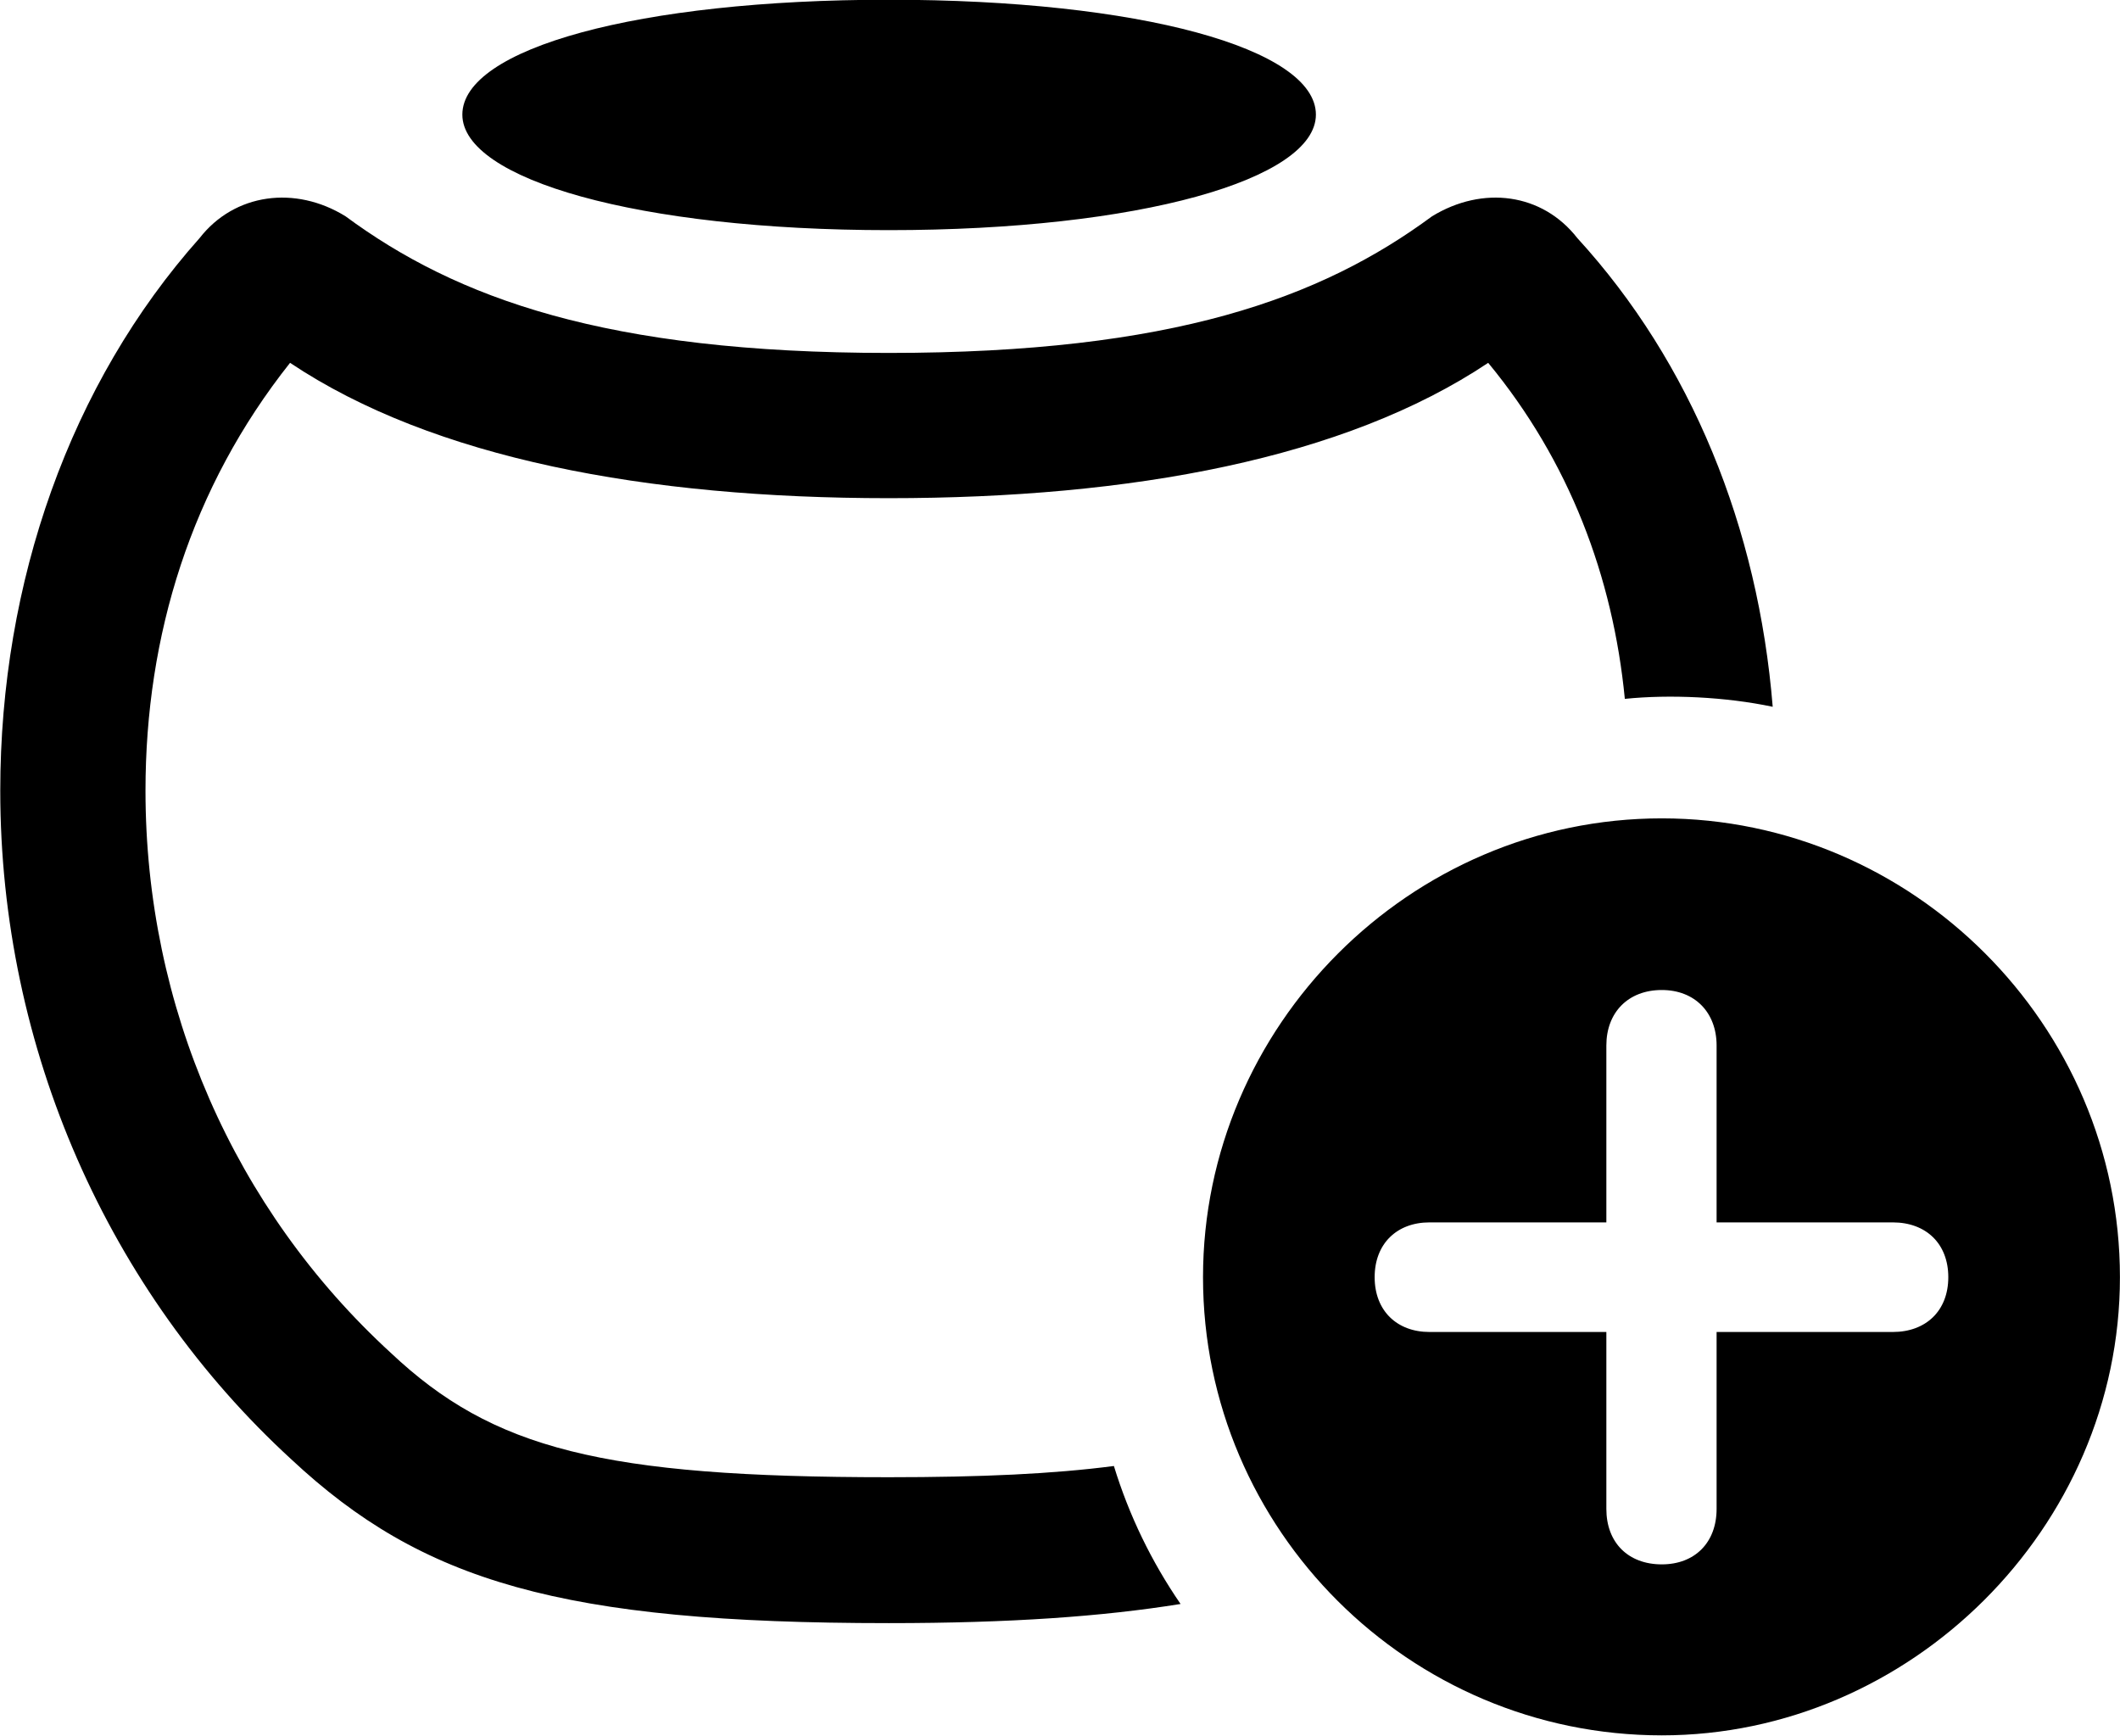 
<svg
    viewBox="0 0 32.115 26.291"
    xmlns="http://www.w3.org/2000/svg"
>
    <path
        fill="inherit"
        d="M13.464 3.486C17.264 3.486 19.934 2.716 19.934 1.736C19.934 0.736 17.264 -0.004 13.464 -0.004C9.664 -0.004 7.004 0.736 7.004 1.736C7.004 2.716 9.664 3.486 13.464 3.486ZM13.464 24.586C15.304 24.586 16.704 24.486 17.884 24.296C17.444 23.656 17.104 22.956 16.874 22.206C15.954 22.326 14.864 22.376 13.464 22.376C9.124 22.376 7.464 21.946 5.924 20.496C3.544 18.316 2.204 15.246 2.204 11.976C2.204 9.626 2.894 7.386 4.394 5.496C6.564 6.946 9.794 7.546 13.464 7.546C17.144 7.546 20.374 6.946 22.544 5.496C23.774 6.986 24.434 8.736 24.614 10.586C25.294 10.516 26.144 10.556 26.854 10.706C26.634 7.996 25.624 5.496 23.894 3.606C23.364 2.926 22.464 2.806 21.694 3.276C20.014 4.516 17.764 5.346 13.464 5.346C9.174 5.346 6.914 4.516 5.234 3.276C4.474 2.806 3.554 2.926 3.024 3.606C1.064 5.806 0.004 8.816 0.004 11.976C0.004 15.886 1.644 19.566 4.414 22.106C6.394 23.956 8.504 24.586 13.464 24.586ZM25.174 26.286C28.934 26.286 32.114 23.146 32.114 19.346C32.114 15.526 28.974 12.396 25.174 12.396C21.354 12.396 18.224 15.546 18.224 19.346C18.224 23.176 21.354 26.286 25.174 26.286ZM25.174 23.696C24.664 23.696 24.334 23.366 24.334 22.856V20.176H21.654C21.164 20.176 20.824 19.856 20.824 19.346C20.824 18.836 21.164 18.516 21.654 18.516H24.334V15.836C24.334 15.336 24.664 14.996 25.174 14.996C25.674 14.996 26.004 15.336 26.004 15.836V18.516H28.674C29.174 18.516 29.514 18.836 29.514 19.346C29.514 19.856 29.174 20.176 28.674 20.176H26.004V22.856C26.004 23.366 25.674 23.696 25.174 23.696Z"
        fillRule="evenodd"
        clipRule="evenodd"
    />
</svg>
        
